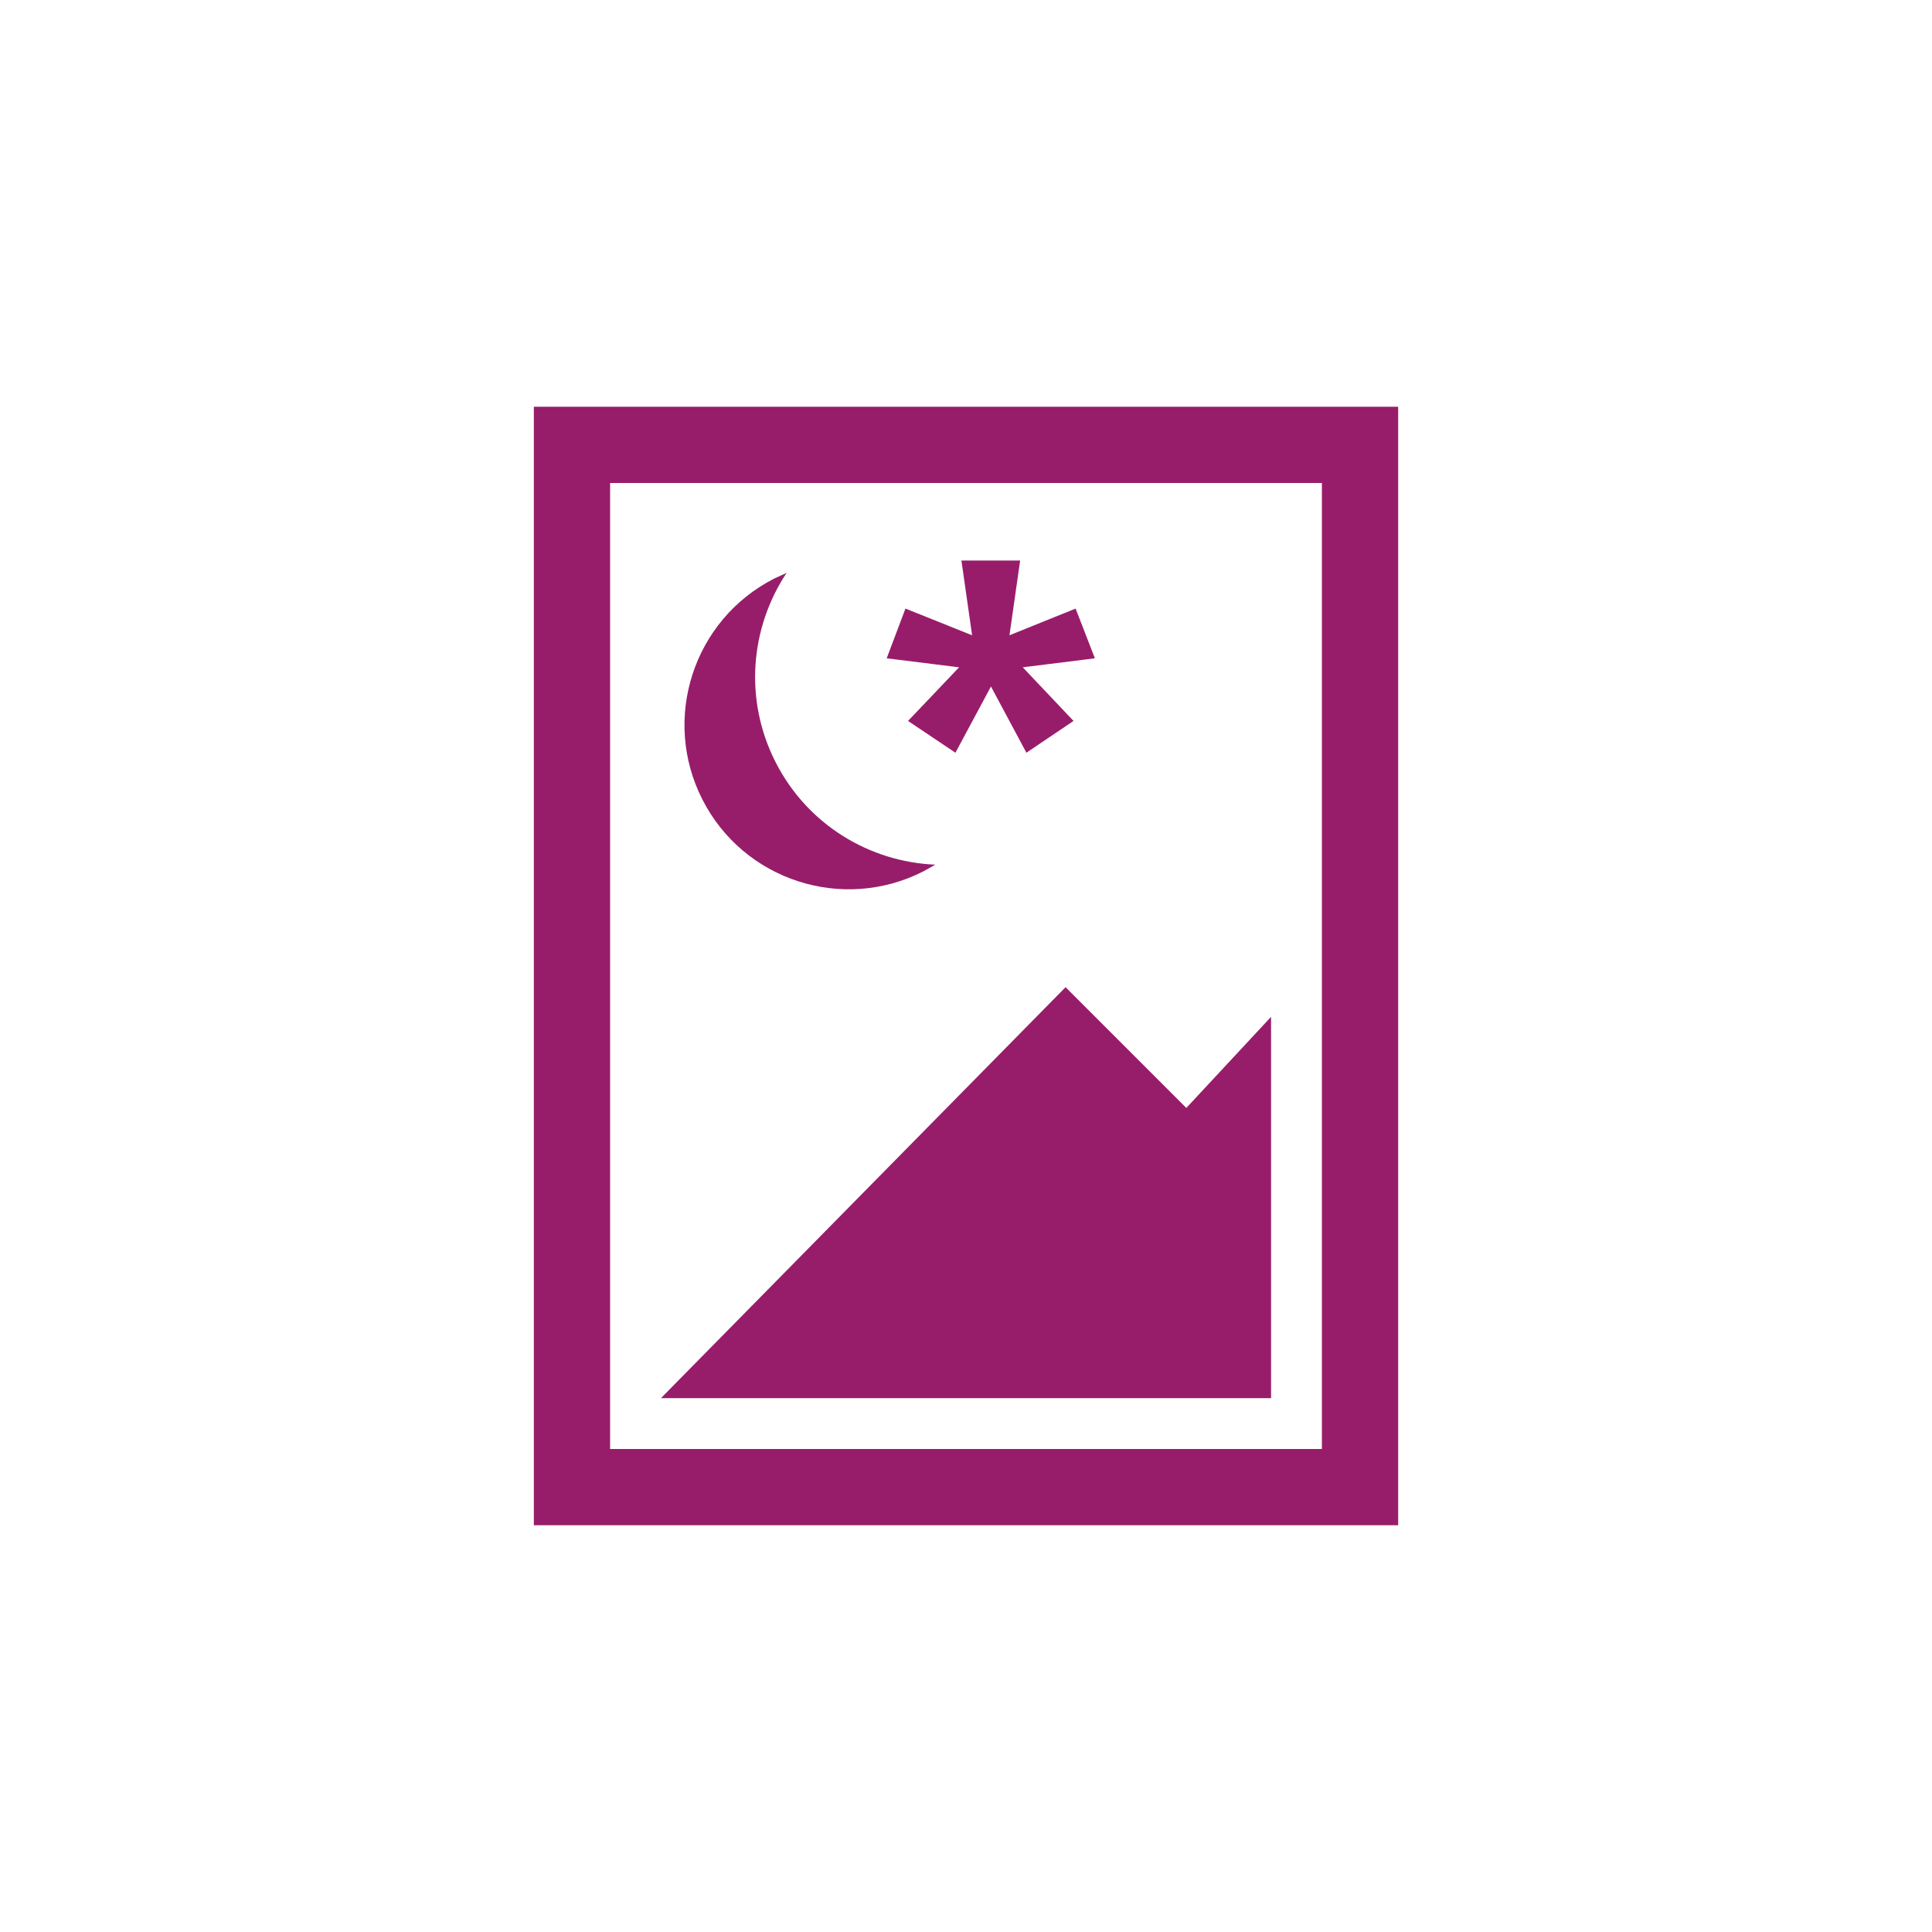 ﻿<?xml version="1.0" encoding="utf-8"?>
<!DOCTYPE svg PUBLIC "-//W3C//DTD SVG 1.1//EN" "http://www.w3.org/Graphics/SVG/1.1/DTD/svg11.dtd">
<svg xmlns="http://www.w3.org/2000/svg" xmlns:xlink="http://www.w3.org/1999/xlink" version="1.1" baseProfile="full" width="76" height="76" viewBox="0 0 76.00 76.00" enable-background="new 0 0 76.00 76.00" xml:space="preserve">
	<path fill="#971D6A" fill-opacity="1" stroke-width="0.2" stroke-linejoin="round" d="M 21,16L 55,16L 55,60L 21,60L 21,16 Z M 24,19L 24,57L 52,57L 52,19L 24,19 Z M 26,55L 41.917,38.833L 46.667,43.583L 50,40L 50,55L 26,55 Z M 43.07,25.896L 40.232,26.25L 42.23,28.36L 40.376,29.61L 38.982,27.005L 37.584,29.61L 35.72,28.36L 37.728,26.25L 34.88,25.896L 35.618,23.94L 38.24,24.99L 37.82,22.05L 40.13,22.05L 39.71,24.99L 42.312,23.94L 43.07,25.896 Z M 30.456,22.759L 30.944,22.535C 29.515,24.685 29.256,27.522 30.511,29.985C 31.766,32.449 34.214,33.907 36.793,34.014L 36.324,34.277C 33.144,35.898 29.252,34.633 27.631,31.453C 26.011,28.272 27.276,24.38 30.456,22.759 Z "/>
</svg>
